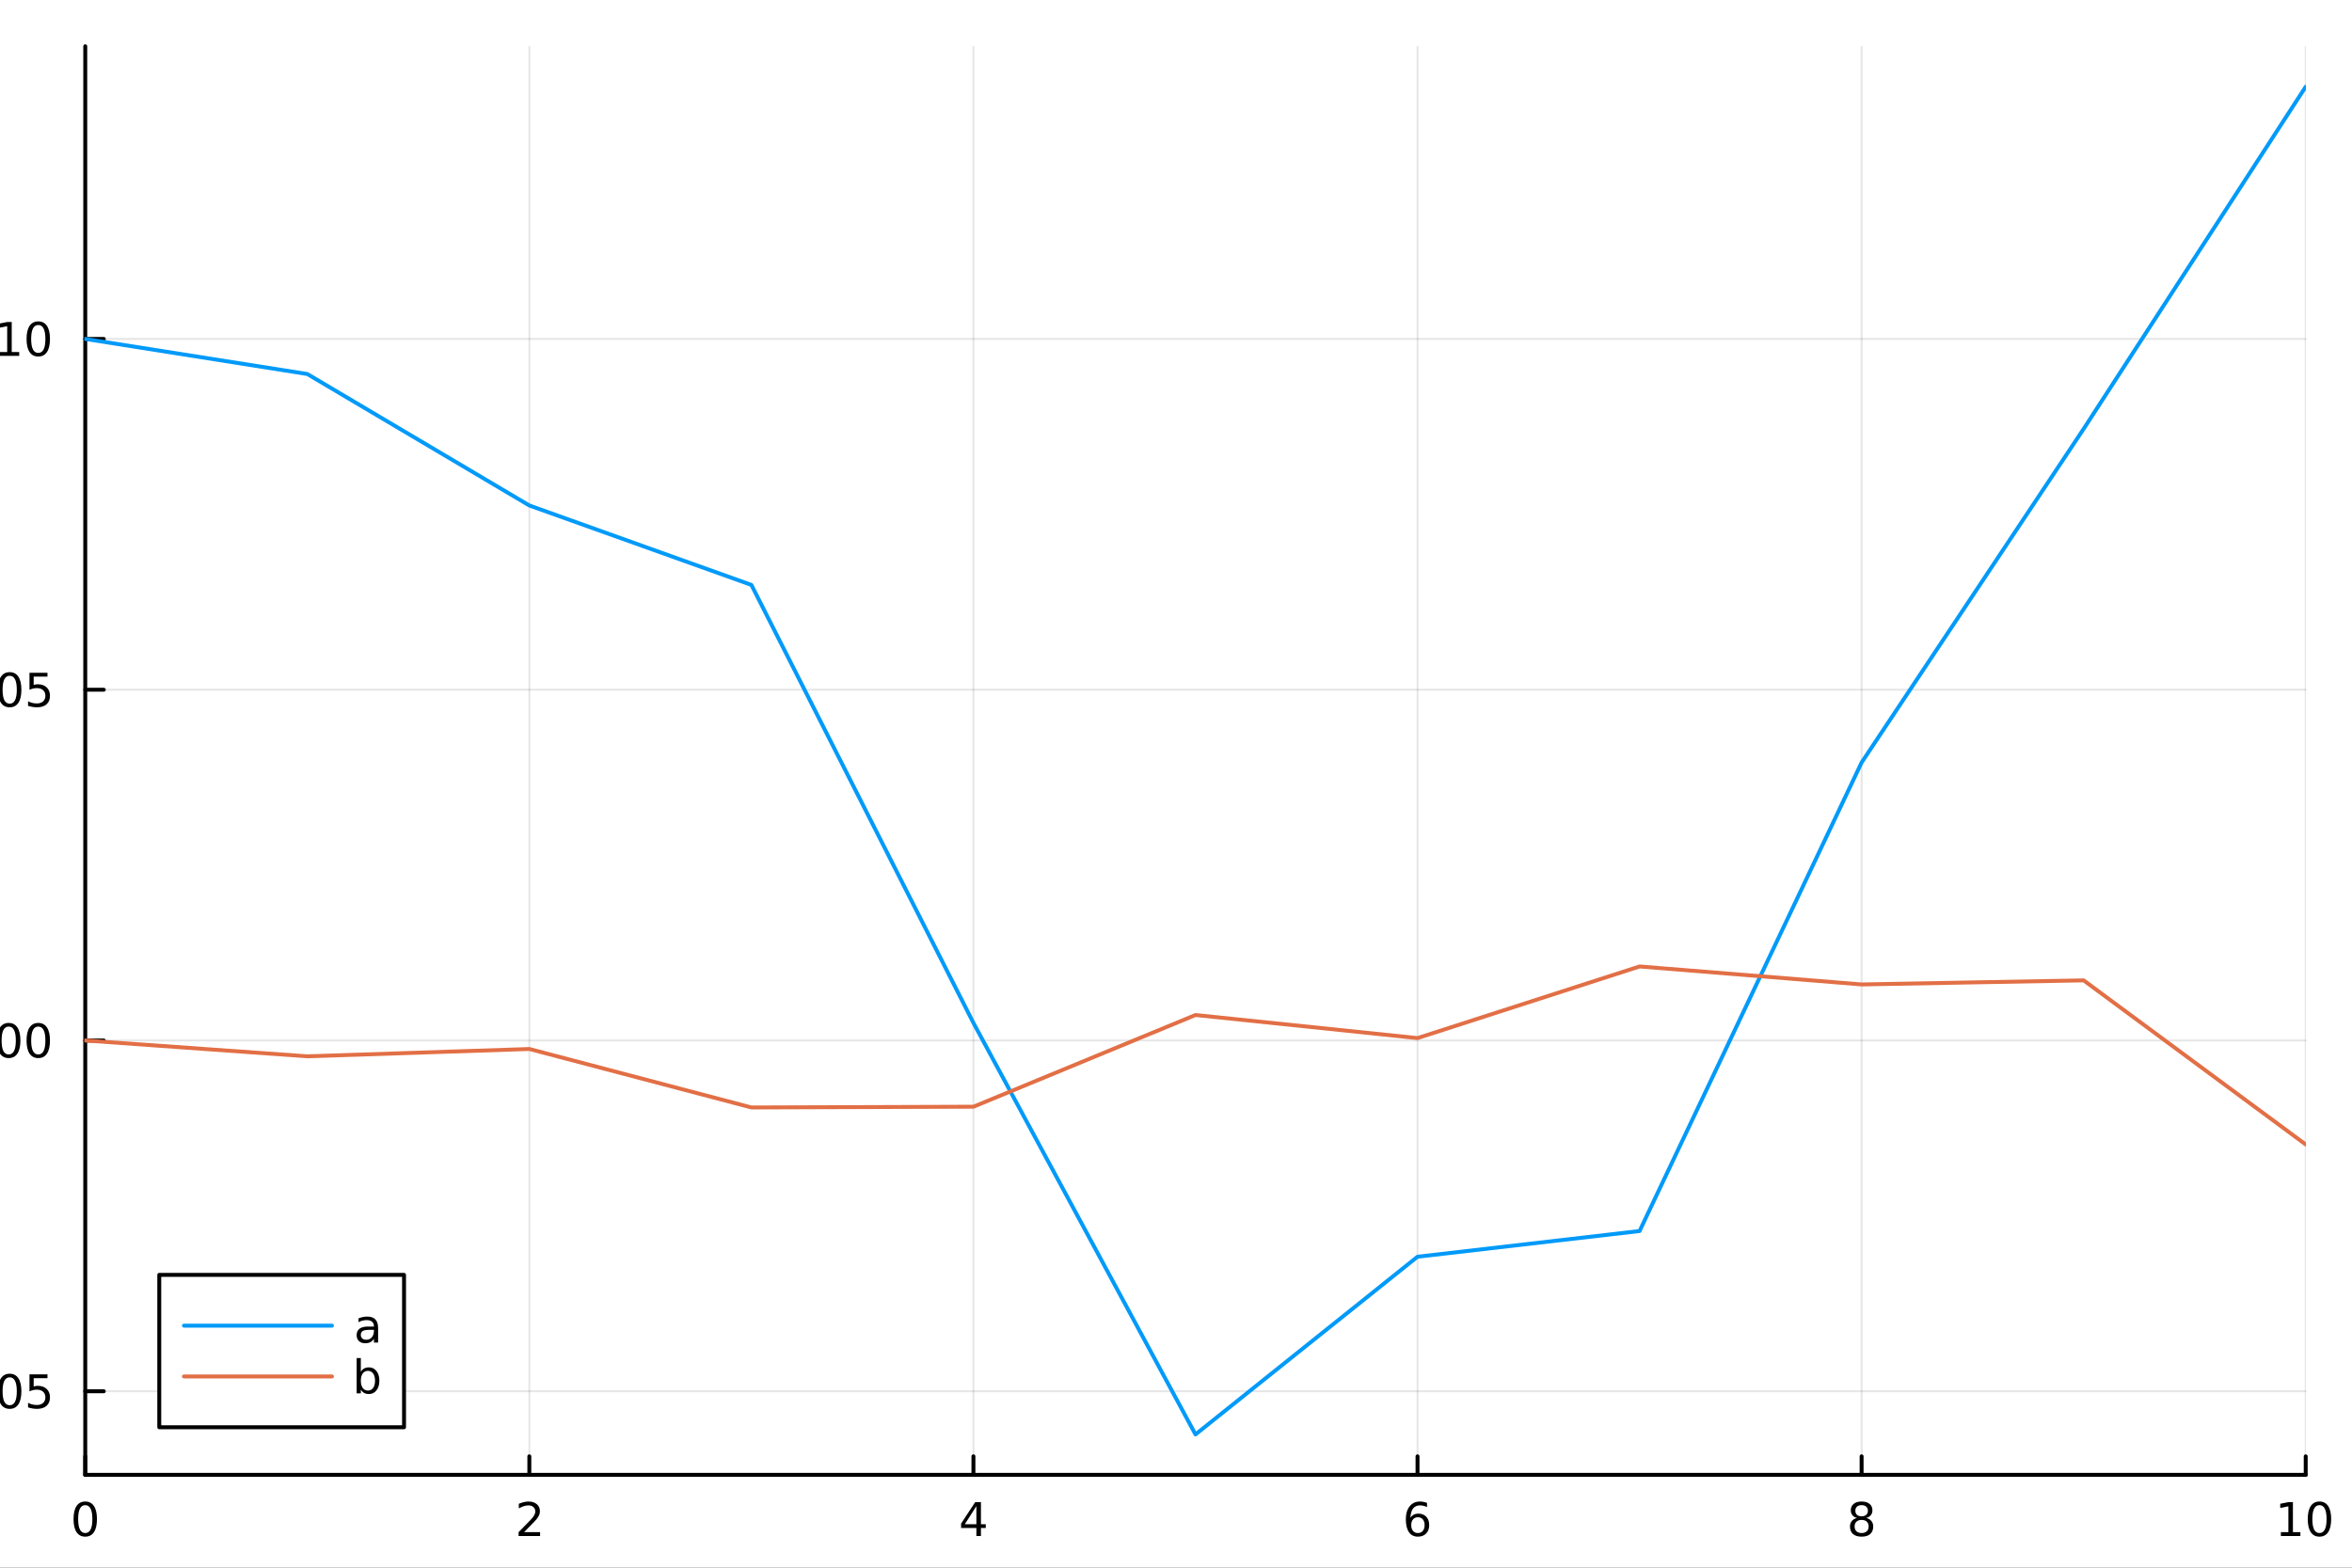 <?xml version="1.0" encoding="utf-8"?>
<svg xmlns="http://www.w3.org/2000/svg" xmlns:xlink="http://www.w3.org/1999/xlink" width="600" height="400" viewBox="0 0 2400 1600">
<rect x="0" y="0" width="2400" height="1600" fill="#333333" stroke="none"/>
<defs>
  <clipPath id="clip230">
    <rect x="0" y="0" width="2400" height="1600"/>
  </clipPath>
</defs>
<path clip-path="url(#clip230)" d="M0 1600 L2400 1600 L2400 0 L0 0  Z" fill="#ffffff" fill-rule="evenodd" fill-opacity="1"/>
<defs>
  <clipPath id="clip231">
    <rect x="480" y="0" width="1681" height="1600"/>
  </clipPath>
</defs>
<path clip-path="url(#clip230)" d="M86.992 1505.26 L2352.76 1505.26 L2352.76 47.244 L86.992 47.244  Z" fill="#ffffff" fill-rule="evenodd" fill-opacity="1"/>
<defs>
  <clipPath id="clip232">
    <rect x="86" y="47" width="2267" height="1459"/>
  </clipPath>
</defs>
<polyline clip-path="url(#clip232)" style="stroke:#000000; stroke-linecap:round; stroke-linejoin:round; stroke-width:2; stroke-opacity:0.1; fill:none" points="86.992,1505.26 86.992,47.244 "/>
<polyline clip-path="url(#clip232)" style="stroke:#000000; stroke-linecap:round; stroke-linejoin:round; stroke-width:2; stroke-opacity:0.1; fill:none" points="540.145,1505.26 540.145,47.244 "/>
<polyline clip-path="url(#clip232)" style="stroke:#000000; stroke-linecap:round; stroke-linejoin:round; stroke-width:2; stroke-opacity:0.1; fill:none" points="993.298,1505.26 993.298,47.244 "/>
<polyline clip-path="url(#clip232)" style="stroke:#000000; stroke-linecap:round; stroke-linejoin:round; stroke-width:2; stroke-opacity:0.1; fill:none" points="1446.45,1505.26 1446.45,47.244 "/>
<polyline clip-path="url(#clip232)" style="stroke:#000000; stroke-linecap:round; stroke-linejoin:round; stroke-width:2; stroke-opacity:0.1; fill:none" points="1899.6,1505.26 1899.6,47.244 "/>
<polyline clip-path="url(#clip232)" style="stroke:#000000; stroke-linecap:round; stroke-linejoin:round; stroke-width:2; stroke-opacity:0.1; fill:none" points="2352.76,1505.26 2352.76,47.244 "/>
<polyline clip-path="url(#clip230)" style="stroke:#000000; stroke-linecap:round; stroke-linejoin:round; stroke-width:4; stroke-opacity:1; fill:none" points="86.992,1505.26 2352.76,1505.26 "/>
<polyline clip-path="url(#clip230)" style="stroke:#000000; stroke-linecap:round; stroke-linejoin:round; stroke-width:4; stroke-opacity:1; fill:none" points="86.992,1505.26 86.992,1486.36 "/>
<polyline clip-path="url(#clip230)" style="stroke:#000000; stroke-linecap:round; stroke-linejoin:round; stroke-width:4; stroke-opacity:1; fill:none" points="540.145,1505.26 540.145,1486.36 "/>
<polyline clip-path="url(#clip230)" style="stroke:#000000; stroke-linecap:round; stroke-linejoin:round; stroke-width:4; stroke-opacity:1; fill:none" points="993.298,1505.26 993.298,1486.36 "/>
<polyline clip-path="url(#clip230)" style="stroke:#000000; stroke-linecap:round; stroke-linejoin:round; stroke-width:4; stroke-opacity:1; fill:none" points="1446.45,1505.26 1446.45,1486.36 "/>
<polyline clip-path="url(#clip230)" style="stroke:#000000; stroke-linecap:round; stroke-linejoin:round; stroke-width:4; stroke-opacity:1; fill:none" points="1899.6,1505.26 1899.6,1486.36 "/>
<polyline clip-path="url(#clip230)" style="stroke:#000000; stroke-linecap:round; stroke-linejoin:round; stroke-width:4; stroke-opacity:1; fill:none" points="2352.76,1505.26 2352.76,1486.36 "/>
<path clip-path="url(#clip230)" d="M86.992 1536.18 Q83.381 1536.18 81.552 1539.74 Q79.747 1543.28 79.747 1550.41 Q79.747 1557.52 81.552 1561.09 Q83.381 1564.63 86.992 1564.63 Q90.626 1564.63 92.432 1561.09 Q94.261 1557.52 94.261 1550.41 Q94.261 1543.28 92.432 1539.74 Q90.626 1536.18 86.992 1536.18 M86.992 1532.47 Q92.802 1532.47 95.858 1537.08 Q98.936 1541.66 98.936 1550.41 Q98.936 1559.14 95.858 1563.75 Q92.802 1568.33 86.992 1568.33 Q81.182 1568.33 78.103 1563.75 Q75.048 1559.14 75.048 1550.41 Q75.048 1541.66 78.103 1537.08 Q81.182 1532.47 86.992 1532.47 Z" fill="#000000" fill-rule="nonzero" fill-opacity="1" /><path clip-path="url(#clip230)" d="M534.798 1563.72 L551.117 1563.72 L551.117 1567.66 L529.173 1567.66 L529.173 1563.72 Q531.835 1560.97 536.418 1556.34 Q541.025 1551.69 542.205 1550.35 Q544.45 1547.82 545.33 1546.09 Q546.233 1544.33 546.233 1542.64 Q546.233 1539.88 544.288 1538.15 Q542.367 1536.41 539.265 1536.41 Q537.066 1536.41 534.613 1537.17 Q532.182 1537.94 529.404 1539.49 L529.404 1534.77 Q532.228 1533.63 534.682 1533.05 Q537.136 1532.47 539.173 1532.47 Q544.543 1532.47 547.737 1535.16 Q550.932 1537.85 550.932 1542.34 Q550.932 1544.47 550.122 1546.39 Q549.335 1548.28 547.228 1550.88 Q546.649 1551.55 543.548 1554.77 Q540.446 1557.96 534.798 1563.72 Z" fill="#000000" fill-rule="nonzero" fill-opacity="1" /><path clip-path="url(#clip230)" d="M996.307 1537.17 L984.501 1555.62 L996.307 1555.62 L996.307 1537.17 M995.08 1533.1 L1000.96 1533.1 L1000.96 1555.62 L1005.89 1555.62 L1005.89 1559.51 L1000.96 1559.51 L1000.96 1567.66 L996.307 1567.66 L996.307 1559.51 L980.705 1559.51 L980.705 1555 L995.08 1533.1 Z" fill="#000000" fill-rule="nonzero" fill-opacity="1" /><path clip-path="url(#clip230)" d="M1446.86 1548.52 Q1443.71 1548.52 1441.86 1550.67 Q1440.03 1552.82 1440.03 1556.57 Q1440.03 1560.3 1441.86 1562.47 Q1443.71 1564.63 1446.86 1564.63 Q1450 1564.63 1451.83 1562.47 Q1453.68 1560.3 1453.68 1556.57 Q1453.68 1552.82 1451.83 1550.67 Q1450 1548.52 1446.86 1548.52 M1456.14 1533.86 L1456.14 1538.12 Q1454.38 1537.29 1452.57 1536.85 Q1450.79 1536.41 1449.03 1536.41 Q1444.4 1536.41 1441.95 1539.53 Q1439.52 1542.66 1439.17 1548.98 Q1440.54 1546.97 1442.6 1545.9 Q1444.66 1544.81 1447.13 1544.81 Q1452.34 1544.81 1455.35 1547.98 Q1458.38 1551.13 1458.38 1556.57 Q1458.38 1561.9 1455.24 1565.11 Q1452.09 1568.33 1446.86 1568.33 Q1440.86 1568.33 1437.69 1563.75 Q1434.52 1559.14 1434.52 1550.41 Q1434.52 1542.22 1438.41 1537.36 Q1442.3 1532.47 1448.85 1532.47 Q1450.61 1532.47 1452.39 1532.82 Q1454.19 1533.17 1456.14 1533.86 Z" fill="#000000" fill-rule="nonzero" fill-opacity="1" /><path clip-path="url(#clip230)" d="M1899.6 1551.25 Q1896.27 1551.25 1894.35 1553.03 Q1892.45 1554.81 1892.45 1557.94 Q1892.45 1561.06 1894.35 1562.85 Q1896.27 1564.63 1899.6 1564.63 Q1902.94 1564.63 1904.86 1562.85 Q1906.78 1561.04 1906.78 1557.94 Q1906.78 1554.81 1904.86 1553.03 Q1902.96 1551.25 1899.6 1551.25 M1894.93 1549.26 Q1891.92 1548.52 1890.23 1546.46 Q1888.56 1544.4 1888.56 1541.43 Q1888.56 1537.29 1891.5 1534.88 Q1894.46 1532.47 1899.6 1532.47 Q1904.77 1532.47 1907.7 1534.88 Q1910.64 1537.29 1910.64 1541.43 Q1910.64 1544.4 1908.95 1546.46 Q1907.29 1548.52 1904.3 1549.26 Q1907.68 1550.04 1909.56 1552.34 Q1911.45 1554.63 1911.45 1557.94 Q1911.45 1562.96 1908.38 1565.65 Q1905.32 1568.33 1899.6 1568.33 Q1893.89 1568.33 1890.81 1565.65 Q1887.75 1562.96 1887.75 1557.94 Q1887.75 1554.63 1889.65 1552.34 Q1891.55 1550.04 1894.93 1549.26 M1893.21 1541.87 Q1893.21 1544.56 1894.88 1546.06 Q1896.57 1547.57 1899.6 1547.57 Q1902.61 1547.57 1904.3 1546.06 Q1906.02 1544.56 1906.02 1541.87 Q1906.02 1539.19 1904.3 1537.68 Q1902.61 1536.18 1899.6 1536.18 Q1896.57 1536.18 1894.88 1537.68 Q1893.21 1539.19 1893.21 1541.87 Z" fill="#000000" fill-rule="nonzero" fill-opacity="1" /><path clip-path="url(#clip230)" d="M2327.44 1563.72 L2335.08 1563.72 L2335.08 1537.36 L2326.77 1539.03 L2326.77 1534.77 L2335.04 1533.1 L2339.71 1533.1 L2339.71 1563.72 L2347.35 1563.72 L2347.35 1567.66 L2327.44 1567.66 L2327.44 1563.72 Z" fill="#000000" fill-rule="nonzero" fill-opacity="1" /><path clip-path="url(#clip230)" d="M2366.8 1536.18 Q2363.18 1536.18 2361.36 1539.74 Q2359.55 1543.28 2359.55 1550.41 Q2359.55 1557.52 2361.36 1561.09 Q2363.18 1564.63 2366.8 1564.63 Q2370.43 1564.63 2372.23 1561.09 Q2374.06 1557.52 2374.06 1550.41 Q2374.06 1543.28 2372.23 1539.74 Q2370.43 1536.18 2366.8 1536.18 M2366.8 1532.47 Q2372.61 1532.47 2375.66 1537.08 Q2378.74 1541.66 2378.74 1550.41 Q2378.74 1559.14 2375.66 1563.75 Q2372.61 1568.33 2366.8 1568.33 Q2360.99 1568.33 2357.91 1563.75 Q2354.85 1559.14 2354.85 1550.41 Q2354.85 1541.66 2357.91 1537.08 Q2360.99 1532.47 2366.8 1532.47 Z" fill="#000000" fill-rule="nonzero" fill-opacity="1" /><path clip-path="url(#clip230)" d="M1218.94 1604.35 L1218.94 1614.48 L1231 1614.48 L1231 1619.03 L1218.94 1619.03 L1218.94 1638.38 Q1218.94 1642.74 1220.11 1643.98 Q1221.32 1645.22 1224.98 1645.22 L1231 1645.22 L1231 1650.12 L1224.98 1650.12 Q1218.2 1650.12 1215.62 1647.61 Q1213.05 1645.06 1213.05 1638.38 L1213.05 1619.03 L1208.75 1619.03 L1208.75 1614.48 L1213.05 1614.48 L1213.05 1604.35 L1218.94 1604.35 Z" fill="#000000" fill-rule="nonzero" fill-opacity="1" /><polyline clip-path="url(#clip232)" style="stroke:#000000; stroke-linecap:round; stroke-linejoin:round; stroke-width:2; stroke-opacity:0.1; fill:none" points="86.992,1419.95 2352.76,1419.95 "/>
<polyline clip-path="url(#clip232)" style="stroke:#000000; stroke-linecap:round; stroke-linejoin:round; stroke-width:2; stroke-opacity:0.1; fill:none" points="86.992,1061.94 2352.76,1061.94 "/>
<polyline clip-path="url(#clip232)" style="stroke:#000000; stroke-linecap:round; stroke-linejoin:round; stroke-width:2; stroke-opacity:0.1; fill:none" points="86.992,703.93 2352.76,703.93 "/>
<polyline clip-path="url(#clip232)" style="stroke:#000000; stroke-linecap:round; stroke-linejoin:round; stroke-width:2; stroke-opacity:0.1; fill:none" points="86.992,345.923 2352.76,345.923 "/>
<polyline clip-path="url(#clip230)" style="stroke:#000000; stroke-linecap:round; stroke-linejoin:round; stroke-width:4; stroke-opacity:1; fill:none" points="86.992,1505.26 86.992,47.244 "/>
<polyline clip-path="url(#clip230)" style="stroke:#000000; stroke-linecap:round; stroke-linejoin:round; stroke-width:4; stroke-opacity:1; fill:none" points="86.992,1419.95 105.89,1419.95 "/>
<polyline clip-path="url(#clip230)" style="stroke:#000000; stroke-linecap:round; stroke-linejoin:round; stroke-width:4; stroke-opacity:1; fill:none" points="86.992,1061.94 105.89,1061.94 "/>
<polyline clip-path="url(#clip230)" style="stroke:#000000; stroke-linecap:round; stroke-linejoin:round; stroke-width:4; stroke-opacity:1; fill:none" points="86.992,703.93 105.89,703.93 "/>
<polyline clip-path="url(#clip230)" style="stroke:#000000; stroke-linecap:round; stroke-linejoin:round; stroke-width:4; stroke-opacity:1; fill:none" points="86.992,345.923 105.89,345.923 "/>
<path clip-path="url(#clip230)" d="M-85.118 1420.4 L-55.443 1420.4 L-55.443 1424.33 L-85.118 1424.33 L-85.118 1420.4 Z" fill="#000000" fill-rule="nonzero" fill-opacity="1" /><path clip-path="url(#clip230)" d="M-35.35 1405.74 Q-38.961 1405.74 -40.79 1409.31 Q-42.595 1412.85 -42.595 1419.98 Q-42.595 1427.09 -40.79 1430.65 Q-38.961 1434.19 -35.35 1434.19 Q-31.716 1434.19 -29.91 1430.65 Q-28.081 1427.09 -28.081 1419.98 Q-28.081 1412.85 -29.91 1409.31 Q-31.716 1405.74 -35.35 1405.74 M-35.35 1402.04 Q-29.54 1402.04 -26.484 1406.65 Q-23.406 1411.23 -23.406 1419.98 Q-23.406 1428.71 -26.484 1433.31 Q-29.54 1437.9 -35.35 1437.9 Q-41.16 1437.9 -44.239 1433.31 Q-47.294 1428.71 -47.294 1419.98 Q-47.294 1411.23 -44.239 1406.65 Q-41.16 1402.04 -35.35 1402.04 Z" fill="#000000" fill-rule="nonzero" fill-opacity="1" /><path clip-path="url(#clip230)" d="M-15.188 1431.35 L-10.304 1431.35 L-10.304 1437.23 L-15.188 1437.23 L-15.188 1431.35 Z" fill="#000000" fill-rule="nonzero" fill-opacity="1" /><path clip-path="url(#clip230)" d="M9.881 1405.74 Q6.27 1405.74 4.441 1409.31 Q2.636 1412.85 2.636 1419.98 Q2.636 1427.09 4.441 1430.65 Q6.27 1434.19 9.881 1434.19 Q13.515 1434.19 15.321 1430.65 Q17.15 1427.09 17.15 1419.98 Q17.15 1412.85 15.321 1409.31 Q13.515 1405.74 9.881 1405.74 M9.881 1402.04 Q15.691 1402.04 18.747 1406.65 Q21.826 1411.23 21.826 1419.98 Q21.826 1428.71 18.747 1433.31 Q15.691 1437.9 9.881 1437.9 Q4.071 1437.9 0.992 1433.31 Q-2.063 1428.71 -2.063 1419.98 Q-2.063 1411.23 0.992 1406.65 Q4.071 1402.04 9.881 1402.04 Z" fill="#000000" fill-rule="nonzero" fill-opacity="1" /><path clip-path="url(#clip230)" d="M30.09 1402.67 L48.446 1402.67 L48.446 1406.6 L34.372 1406.6 L34.372 1415.07 Q35.39 1414.73 36.409 1414.56 Q37.427 1414.38 38.446 1414.38 Q44.233 1414.38 47.612 1417.55 Q50.992 1420.72 50.992 1426.14 Q50.992 1431.72 47.52 1434.82 Q44.048 1437.9 37.728 1437.9 Q35.552 1437.9 33.284 1437.53 Q31.038 1437.16 28.631 1436.41 L28.631 1431.72 Q30.715 1432.85 32.937 1433.41 Q35.159 1433.96 37.636 1433.96 Q41.64 1433.96 43.978 1431.85 Q46.316 1429.75 46.316 1426.14 Q46.316 1422.53 43.978 1420.42 Q41.64 1418.31 37.636 1418.31 Q35.761 1418.31 33.886 1418.73 Q32.034 1419.15 30.09 1420.03 L30.09 1402.67 Z" fill="#000000" fill-rule="nonzero" fill-opacity="1" /><path clip-path="url(#clip230)" d="M-36.345 1047.74 Q-39.956 1047.74 -41.785 1051.3 Q-43.591 1054.84 -43.591 1061.97 Q-43.591 1069.08 -41.785 1072.64 Q-39.956 1076.19 -36.345 1076.19 Q-32.711 1076.19 -30.906 1072.64 Q-29.077 1069.08 -29.077 1061.97 Q-29.077 1054.84 -30.906 1051.3 Q-32.711 1047.74 -36.345 1047.74 M-36.345 1044.03 Q-30.535 1044.03 -27.48 1048.64 Q-24.401 1053.22 -24.401 1061.97 Q-24.401 1070.7 -27.48 1075.31 Q-30.535 1079.89 -36.345 1079.89 Q-42.156 1079.89 -45.234 1075.31 Q-48.29 1070.7 -48.29 1061.97 Q-48.29 1053.22 -45.234 1048.64 Q-42.156 1044.03 -36.345 1044.03 Z" fill="#000000" fill-rule="nonzero" fill-opacity="1" /><path clip-path="url(#clip230)" d="M-16.183 1073.34 L-11.299 1073.34 L-11.299 1079.22 L-16.183 1079.22 L-16.183 1073.34 Z" fill="#000000" fill-rule="nonzero" fill-opacity="1" /><path clip-path="url(#clip230)" d="M8.886 1047.74 Q5.275 1047.74 3.446 1051.3 Q1.641 1054.84 1.641 1061.97 Q1.641 1069.08 3.446 1072.64 Q5.275 1076.19 8.886 1076.19 Q12.52 1076.19 14.326 1072.64 Q16.154 1069.08 16.154 1061.97 Q16.154 1054.84 14.326 1051.3 Q12.52 1047.74 8.886 1047.74 M8.886 1044.03 Q14.696 1044.03 17.752 1048.64 Q20.83 1053.22 20.83 1061.97 Q20.83 1070.7 17.752 1075.31 Q14.696 1079.89 8.886 1079.89 Q3.076 1079.89 -0.003 1075.31 Q-3.059 1070.7 -3.059 1061.97 Q-3.059 1053.22 -0.003 1048.64 Q3.076 1044.03 8.886 1044.03 Z" fill="#000000" fill-rule="nonzero" fill-opacity="1" /><path clip-path="url(#clip230)" d="M39.048 1047.74 Q35.437 1047.74 33.608 1051.3 Q31.802 1054.84 31.802 1061.97 Q31.802 1069.08 33.608 1072.64 Q35.437 1076.19 39.048 1076.19 Q42.682 1076.19 44.487 1072.64 Q46.316 1069.08 46.316 1061.97 Q46.316 1054.84 44.487 1051.3 Q42.682 1047.74 39.048 1047.74 M39.048 1044.03 Q44.858 1044.03 47.913 1048.64 Q50.992 1053.22 50.992 1061.97 Q50.992 1070.7 47.913 1075.31 Q44.858 1079.89 39.048 1079.89 Q33.238 1079.89 30.159 1075.31 Q27.103 1070.7 27.103 1061.97 Q27.103 1053.22 30.159 1048.64 Q33.238 1044.03 39.048 1044.03 Z" fill="#000000" fill-rule="nonzero" fill-opacity="1" /><path clip-path="url(#clip230)" d="M-35.35 689.729 Q-38.961 689.729 -40.79 693.294 Q-42.595 696.835 -42.595 703.965 Q-42.595 711.071 -40.79 714.636 Q-38.961 718.178 -35.35 718.178 Q-31.716 718.178 -29.91 714.636 Q-28.081 711.071 -28.081 703.965 Q-28.081 696.835 -29.91 693.294 Q-31.716 689.729 -35.35 689.729 M-35.35 686.025 Q-29.54 686.025 -26.484 690.632 Q-23.406 695.215 -23.406 703.965 Q-23.406 712.692 -26.484 717.298 Q-29.54 721.882 -35.35 721.882 Q-41.16 721.882 -44.239 717.298 Q-47.294 712.692 -47.294 703.965 Q-47.294 695.215 -44.239 690.632 Q-41.16 686.025 -35.35 686.025 Z" fill="#000000" fill-rule="nonzero" fill-opacity="1" /><path clip-path="url(#clip230)" d="M-15.188 715.331 L-10.304 715.331 L-10.304 721.21 L-15.188 721.21 L-15.188 715.331 Z" fill="#000000" fill-rule="nonzero" fill-opacity="1" /><path clip-path="url(#clip230)" d="M9.881 689.729 Q6.27 689.729 4.441 693.294 Q2.636 696.835 2.636 703.965 Q2.636 711.071 4.441 714.636 Q6.27 718.178 9.881 718.178 Q13.515 718.178 15.321 714.636 Q17.15 711.071 17.15 703.965 Q17.15 696.835 15.321 693.294 Q13.515 689.729 9.881 689.729 M9.881 686.025 Q15.691 686.025 18.747 690.632 Q21.826 695.215 21.826 703.965 Q21.826 712.692 18.747 717.298 Q15.691 721.882 9.881 721.882 Q4.071 721.882 0.992 717.298 Q-2.063 712.692 -2.063 703.965 Q-2.063 695.215 0.992 690.632 Q4.071 686.025 9.881 686.025 Z" fill="#000000" fill-rule="nonzero" fill-opacity="1" /><path clip-path="url(#clip230)" d="M30.09 686.65 L48.446 686.65 L48.446 690.585 L34.372 690.585 L34.372 699.058 Q35.39 698.71 36.409 698.548 Q37.427 698.363 38.446 698.363 Q44.233 698.363 47.612 701.534 Q50.992 704.706 50.992 710.122 Q50.992 715.701 47.52 718.803 Q44.048 721.882 37.728 721.882 Q35.552 721.882 33.284 721.511 Q31.038 721.141 28.631 720.4 L28.631 715.701 Q30.715 716.835 32.937 717.391 Q35.159 717.946 37.636 717.946 Q41.64 717.946 43.978 715.84 Q46.316 713.733 46.316 710.122 Q46.316 706.511 43.978 704.405 Q41.64 702.298 37.636 702.298 Q35.761 702.298 33.886 702.715 Q32.034 703.132 30.09 704.011 L30.09 686.65 Z" fill="#000000" fill-rule="nonzero" fill-opacity="1" /><path clip-path="url(#clip230)" d="M-36.345 331.722 Q-39.956 331.722 -41.785 335.286 Q-43.591 338.828 -43.591 345.958 Q-43.591 353.064 -41.785 356.629 Q-39.956 360.17 -36.345 360.17 Q-32.711 360.17 -30.906 356.629 Q-29.077 353.064 -29.077 345.958 Q-29.077 338.828 -30.906 335.286 Q-32.711 331.722 -36.345 331.722 M-36.345 328.018 Q-30.535 328.018 -27.48 332.624 Q-24.401 337.208 -24.401 345.958 Q-24.401 354.684 -27.48 359.291 Q-30.535 363.874 -36.345 363.874 Q-42.156 363.874 -45.234 359.291 Q-48.29 354.684 -48.29 345.958 Q-48.29 337.208 -45.234 332.624 Q-42.156 328.018 -36.345 328.018 Z" fill="#000000" fill-rule="nonzero" fill-opacity="1" /><path clip-path="url(#clip230)" d="M-16.183 357.323 L-11.299 357.323 L-11.299 363.203 L-16.183 363.203 L-16.183 357.323 Z" fill="#000000" fill-rule="nonzero" fill-opacity="1" /><path clip-path="url(#clip230)" d="M-0.304 359.268 L7.335 359.268 L7.335 332.902 L-0.975 334.569 L-0.975 330.309 L7.289 328.643 L11.965 328.643 L11.965 359.268 L19.603 359.268 L19.603 363.203 L-0.304 363.203 L-0.304 359.268 Z" fill="#000000" fill-rule="nonzero" fill-opacity="1" /><path clip-path="url(#clip230)" d="M39.048 331.722 Q35.437 331.722 33.608 335.286 Q31.802 338.828 31.802 345.958 Q31.802 353.064 33.608 356.629 Q35.437 360.17 39.048 360.17 Q42.682 360.17 44.487 356.629 Q46.316 353.064 46.316 345.958 Q46.316 338.828 44.487 335.286 Q42.682 331.722 39.048 331.722 M39.048 328.018 Q44.858 328.018 47.913 332.624 Q50.992 337.208 50.992 345.958 Q50.992 354.684 47.913 359.291 Q44.858 363.874 39.048 363.874 Q33.238 363.874 30.159 359.291 Q27.103 354.684 27.103 345.958 Q27.103 337.208 30.159 332.624 Q33.238 328.018 39.048 328.018 Z" fill="#000000" fill-rule="nonzero" fill-opacity="1" /><polyline clip-path="url(#clip232)" style="stroke:#009af9; stroke-linecap:round; stroke-linejoin:round; stroke-width:4; stroke-opacity:1; fill:none" points="86.992,345.923 313.569,381.724 540.145,515.905 766.721,596.971 993.298,1044 1219.87,1464 1446.45,1282.63 1673.03,1256.41 1899.6,778.218 2126.18,437.701 2352.76,88.509 "/>
<polyline clip-path="url(#clip232)" style="stroke:#e26f46; stroke-linecap:round; stroke-linejoin:round; stroke-width:4; stroke-opacity:1; fill:none" points="86.992,1061.94 313.569,1078.09 540.145,1070.61 766.721,1130.29 993.298,1129.53 1219.87,1035.93 1446.45,1059.49 1673.03,986.379 1899.6,1004.73 2126.18,1000.58 2352.76,1168.07 "/>
<path clip-path="url(#clip230)" d="M162.518 1456.66 L412.288 1456.66 L412.288 1301.14 L162.518 1301.14  Z" fill="#ffffff" fill-rule="evenodd" fill-opacity="1"/>
<polyline clip-path="url(#clip230)" style="stroke:#000000; stroke-linecap:round; stroke-linejoin:round; stroke-width:4; stroke-opacity:1; fill:none" points="162.518,1456.66 412.288,1456.66 412.288,1301.14 162.518,1301.14 162.518,1456.66 "/>
<polyline clip-path="url(#clip230)" style="stroke:#009af9; stroke-linecap:round; stroke-linejoin:round; stroke-width:4; stroke-opacity:1; fill:none" points="187.693,1352.98 338.744,1352.98 "/>
<path clip-path="url(#clip230)" d="M377.322 1357.23 Q372.16 1357.23 370.169 1358.41 Q368.178 1359.59 368.178 1362.44 Q368.178 1364.7 369.66 1366.05 Q371.164 1367.37 373.734 1367.37 Q377.275 1367.37 379.405 1364.87 Q381.558 1362.34 381.558 1358.18 L381.558 1357.23 L377.322 1357.23 M385.817 1355.47 L385.817 1370.26 L381.558 1370.26 L381.558 1366.32 Q380.099 1368.69 377.923 1369.82 Q375.747 1370.93 372.599 1370.93 Q368.618 1370.93 366.257 1368.71 Q363.919 1366.46 363.919 1362.71 Q363.919 1358.34 366.835 1356.12 Q369.775 1353.89 375.585 1353.89 L381.558 1353.89 L381.558 1353.48 Q381.558 1350.54 379.613 1348.94 Q377.692 1347.32 374.197 1347.32 Q371.974 1347.32 369.868 1347.85 Q367.761 1348.38 365.817 1349.45 L365.817 1345.51 Q368.155 1344.61 370.354 1344.17 Q372.553 1343.71 374.636 1343.71 Q380.261 1343.71 383.039 1346.63 Q385.817 1349.54 385.817 1355.47 Z" fill="#000000" fill-rule="nonzero" fill-opacity="1" /><polyline clip-path="url(#clip230)" style="stroke:#e26f46; stroke-linecap:round; stroke-linejoin:round; stroke-width:4; stroke-opacity:1; fill:none" points="187.693,1404.82 338.744,1404.82 "/>
<path clip-path="url(#clip230)" d="M382.692 1409.16 Q382.692 1404.46 380.747 1401.8 Q378.826 1399.11 375.447 1399.11 Q372.067 1399.11 370.122 1401.8 Q368.201 1404.46 368.201 1409.16 Q368.201 1413.86 370.122 1416.54 Q372.067 1419.21 375.447 1419.21 Q378.826 1419.21 380.747 1416.54 Q382.692 1413.86 382.692 1409.16 M368.201 1400.11 Q369.544 1397.79 371.581 1396.68 Q373.641 1395.55 376.488 1395.55 Q381.21 1395.55 384.15 1399.3 Q387.113 1403.05 387.113 1409.16 Q387.113 1415.27 384.15 1419.02 Q381.21 1422.77 376.488 1422.77 Q373.641 1422.77 371.581 1421.66 Q369.544 1420.53 368.201 1418.21 L368.201 1422.1 L363.919 1422.1 L363.919 1386.08 L368.201 1386.08 L368.201 1400.11 Z" fill="#000000" fill-rule="nonzero" fill-opacity="1" /></svg>
